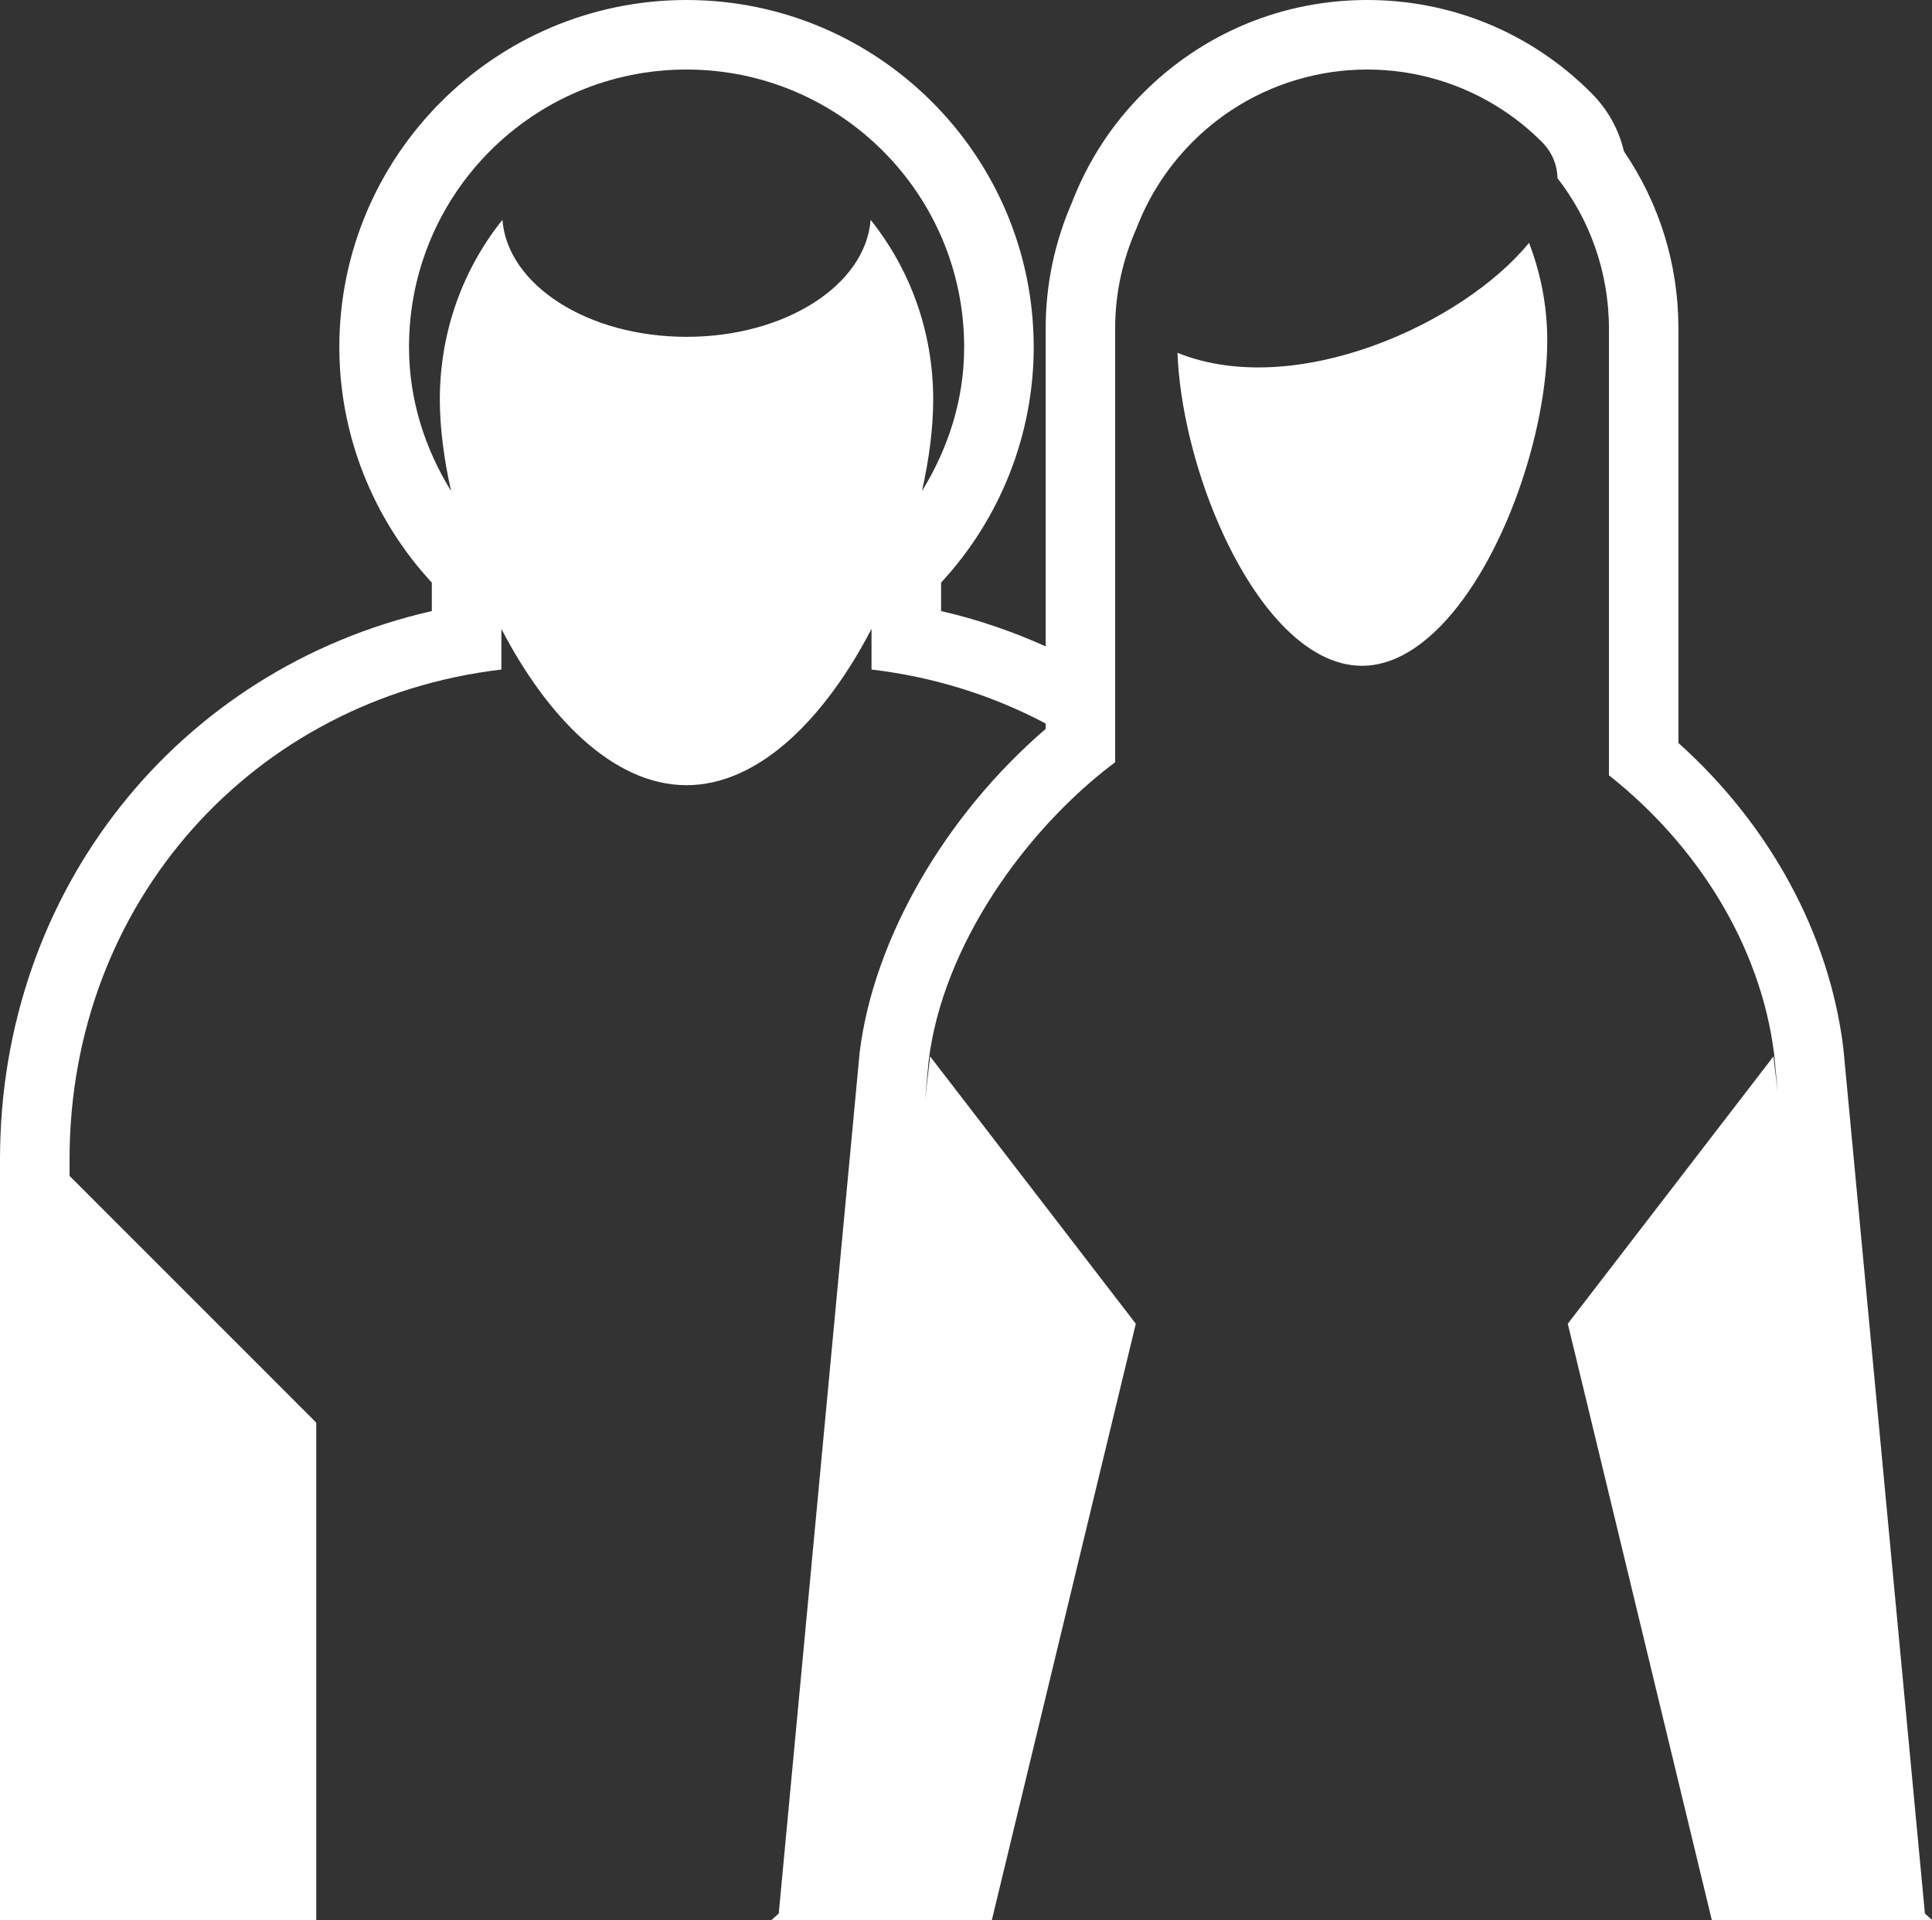 <?xml version="1.0" encoding="utf-8"?>
<!-- Generator: Adobe Illustrator 16.0.0, SVG Export Plug-In . SVG Version: 6.00 Build 0)  -->
<!DOCTYPE svg PUBLIC "-//W3C//DTD SVG 1.1//EN" "http://www.w3.org/Graphics/SVG/1.1/DTD/svg11.dtd">
<svg version="1.1" id="Capa_1" xmlns="http://www.w3.org/2000/svg" xmlns:xlink="http://www.w3.org/1999/xlink" x="0px" y="0px"
	 width="27.779px" height="27.613px" viewBox="0 0 27.779 27.613" enable-background="new 0 0 27.779 27.613" xml:space="preserve">
<rect x="0" y="0" width="27.779" height="27.613" fill="#333333" stroke="none"/>
<g>
	<path fill="#FFFFFF" d="M27.677,27.519l-1.173-12.448c-0.202-1.641-1.057-3.207-2.371-4.386V4.724c0-0.918-0.27-1.793-0.784-2.549
		c-0.074-0.316-0.233-0.603-0.474-0.843C22.016,0.473,20.873,0,19.658,0s-2.356,0.473-3.216,1.332
		c-0.454,0.453-0.8,0.985-1.03,1.582c-0.25,0.576-0.377,1.185-0.377,1.81v4.572c-0.476-0.214-0.977-0.388-1.504-0.508V8.379
		c0.852-0.92,1.332-2.13,1.332-3.387C14.863,2.239,12.623,0,9.871,0C7.117,0,4.879,2.239,4.879,4.992
		c0,1.257,0.479,2.467,1.33,3.387v0.409C2.562,9.619,0,12.805,0,16.672v10.941h1h3.547v-7.154L1,16.911v-0.239
		c0-3.699,2.647-6.623,6.209-7.043V9.044c0.65,1.253,1.6,2.248,2.662,2.248c1.061,0,2.01-0.995,2.66-2.248l0,0v0.585
		c0.903,0.106,1.748,0.376,2.504,0.776v0.078c-1.439,1.236-2.472,3.012-2.674,4.647l-1.164,12.389l-0.104,0.094h0.803h0.295h2.07
		l2.07-8.576l-2.957-3.844l-0.074,0.622l0.053-0.562c0.025-0.205,0.066-0.41,0.119-0.614c0.215-0.816,0.645-1.617,1.189-2.316
		c0.408-0.524,0.879-0.99,1.373-1.361V4.724c0-0.51,0.11-0.993,0.303-1.431c0.152-0.398,0.4-0.842,0.812-1.254
		c0.173-0.173,0.36-0.325,0.556-0.454C18.297,1.195,18.978,1,19.658,1c0.682,0,1.362,0.195,1.953,0.585
		c0.196,0.129,0.383,0.281,0.557,0.454c0.076,0.077,0.132,0.16,0.168,0.248c0.037,0.087,0.056,0.18,0.058,0.275
		c0.116,0.15,0.22,0.309,0.312,0.476c0.181,0.334,0.311,0.701,0.377,1.089c0.033,0.194,0.051,0.393,0.051,0.597v6.426
		c0.626,0.494,1.171,1.102,1.584,1.784c0.207,0.342,0.38,0.701,0.514,1.075c0.135,0.373,0.229,0.76,0.278,1.156l0.052,0.555v-0.002
		l-0.063-0.525l-2.365,3.075l-0.592,0.769l0.104,0.429l1.967,8.147h2.07h0.295h0.803L27.677,27.519z M12.518,3.162
		c-0.072,0.937-1.225,1.682-2.646,1.682c-1.424,0-2.574-0.746-2.648-1.682c-0.555,0.691-0.9,1.589-0.9,2.584
		c0,0.405,0.059,0.855,0.162,1.316c-0.373-0.605-0.605-1.306-0.605-2.07C5.879,2.787,7.666,1,9.871,1
		c2.203,0,3.992,1.787,3.992,3.992c0,0.764-0.234,1.465-0.607,2.071c0.104-0.462,0.162-0.911,0.162-1.317
		C13.418,4.751,13.072,3.853,12.518,3.162"/>
	<path fill="#FFFFFF" d="M16.93,5.074c0.03,0.759,0.245,1.662,0.592,2.461c0.488,1.125,1.231,2.04,2.063,2.04
		c0.404,0,0.787-0.222,1.131-0.574c0.904-0.926,1.531-2.784,1.531-4.106c0-0.504-0.098-0.976-0.262-1.403
		C21.037,4.655,18.625,5.757,16.93,5.074"/>
</g>
</svg>
